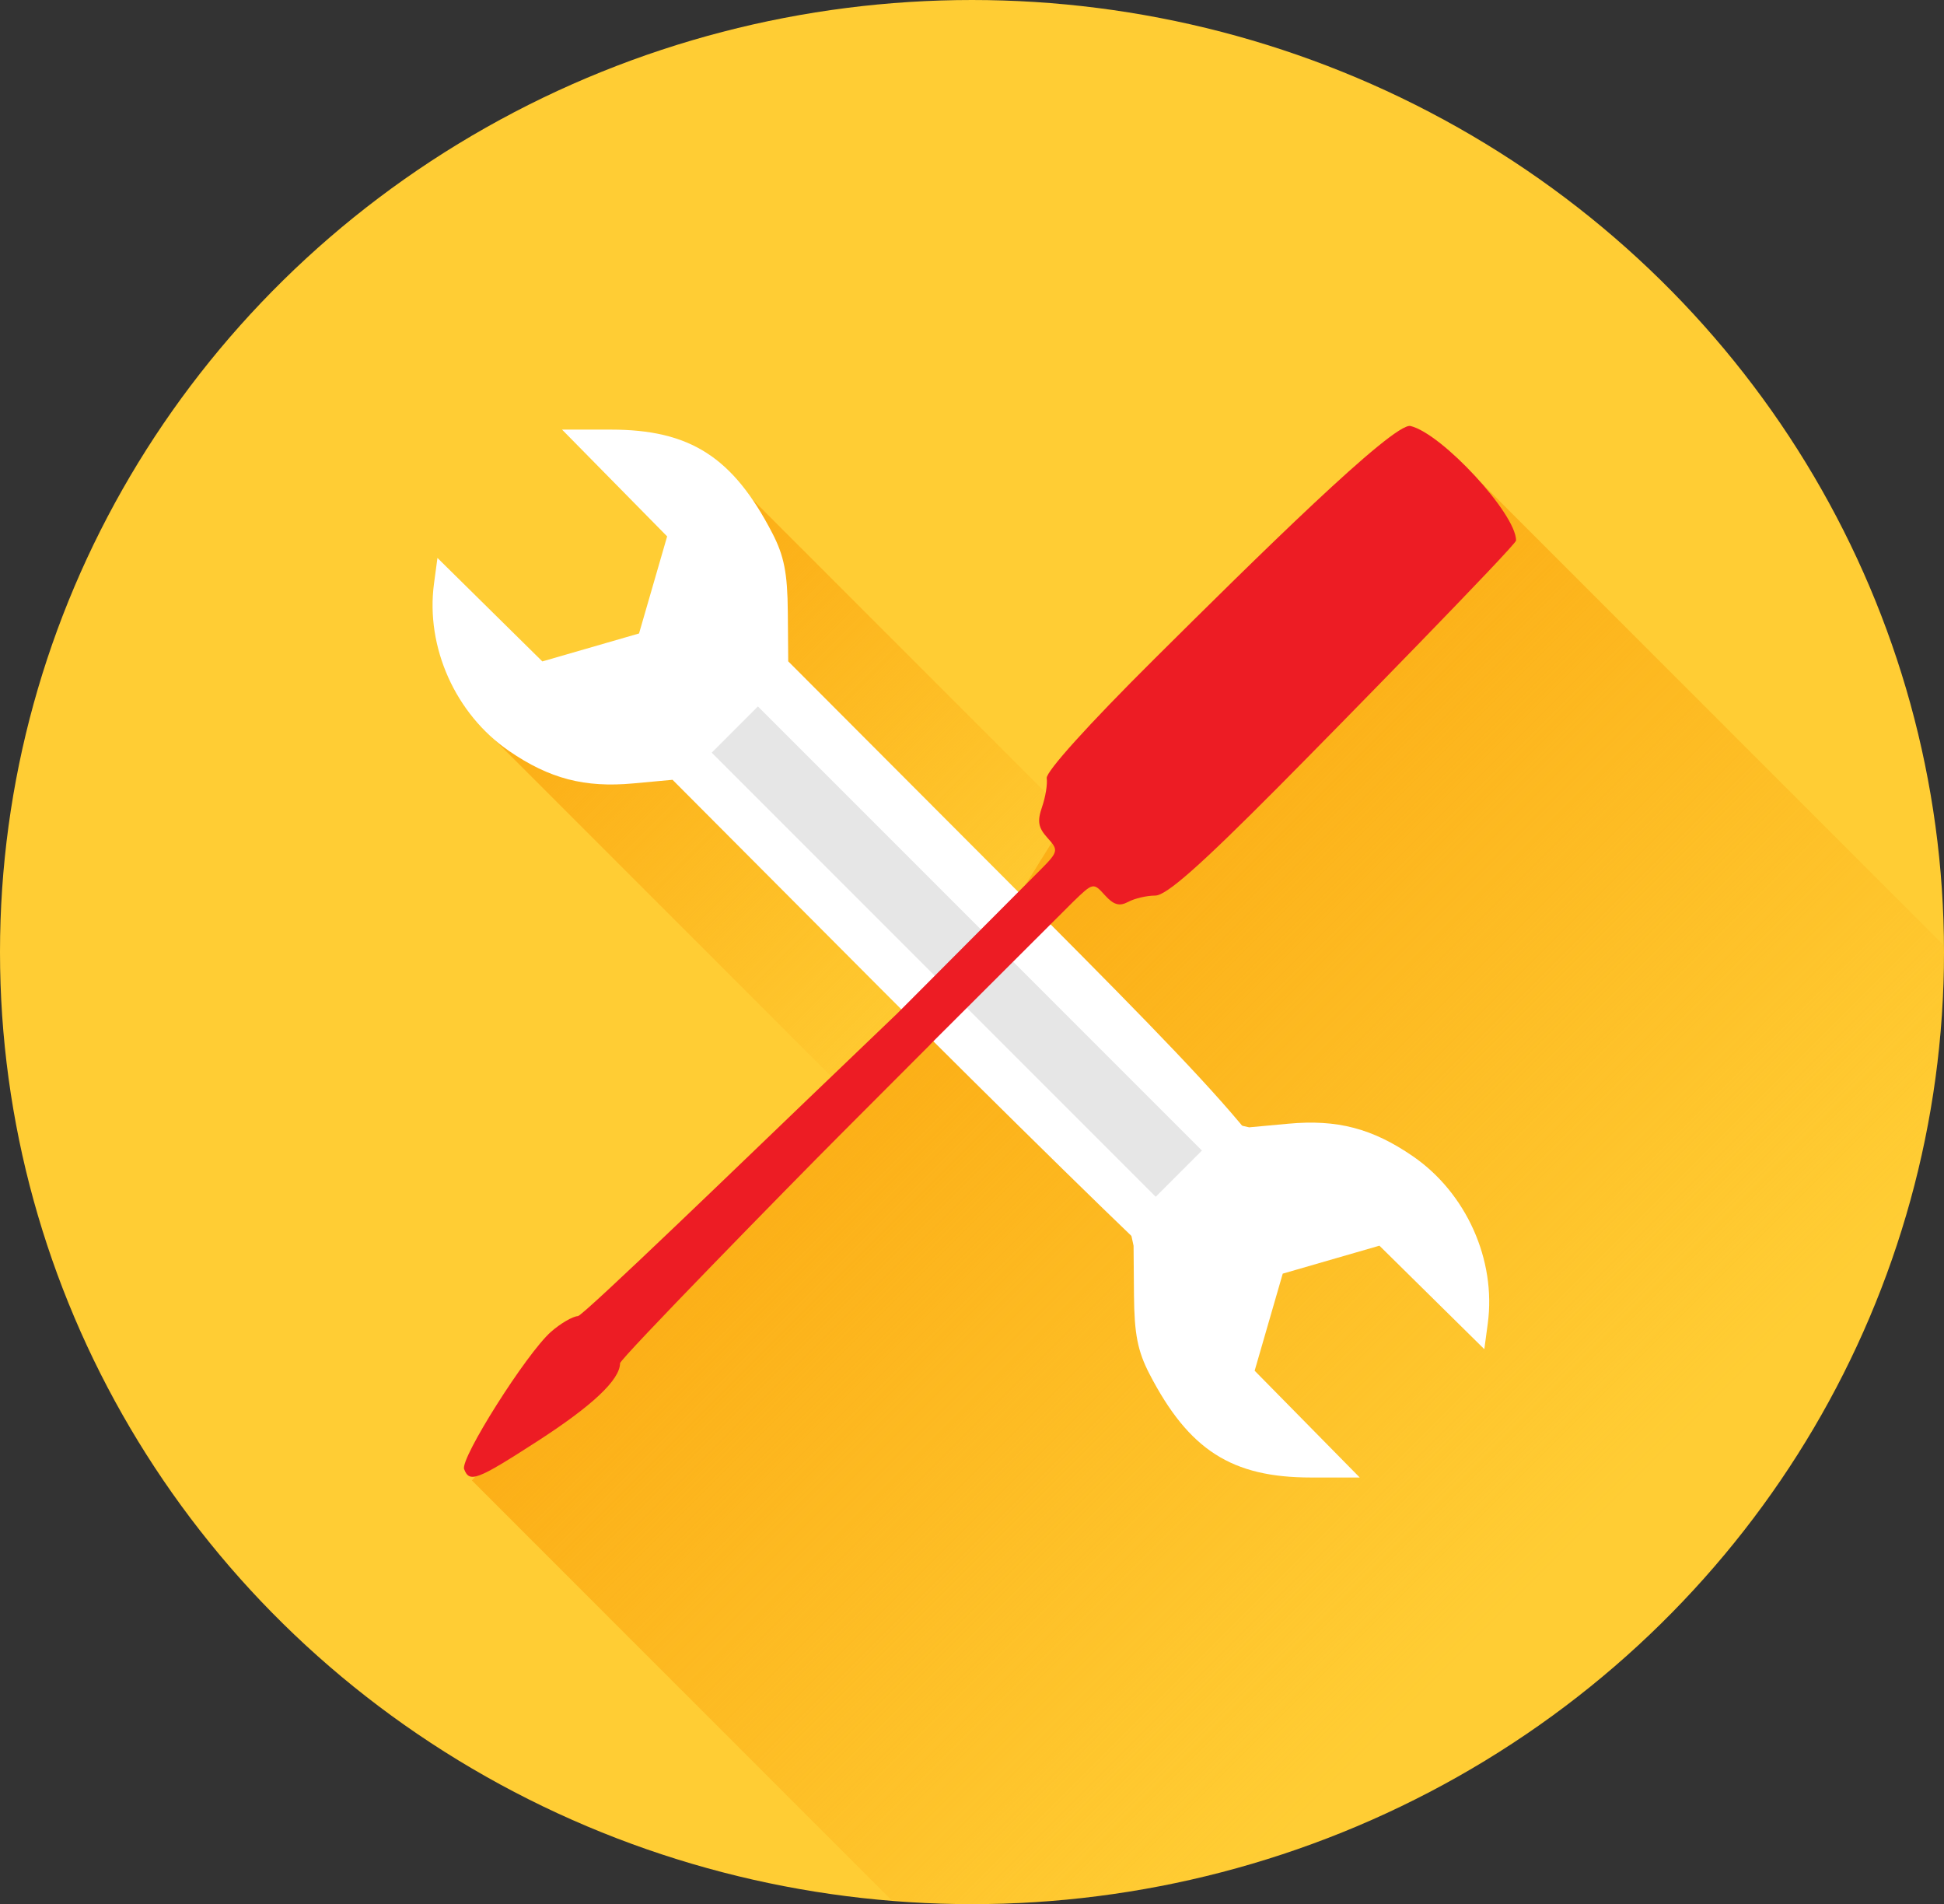 <?xml version="1.0" encoding="UTF-8" standalone="no"?>
<!-- Created with Inkscape (http://www.inkscape.org/) -->

<svg
   xmlns:dc="http://purl.org/dc/elements/1.1/"
   xmlns:cc="http://creativecommons.org/ns#"
   xmlns:rdf="http://www.w3.org/1999/02/22-rdf-syntax-ns#"
   xmlns:svg="http://www.w3.org/2000/svg"
   xmlns="http://www.w3.org/2000/svg"
   xmlns:xlink="http://www.w3.org/1999/xlink"
   xmlns:sodipodi="http://sodipodi.sourceforge.net/DTD/sodipodi-0.dtd"
   xmlns:inkscape="http://www.inkscape.org/namespaces/inkscape"
   id="svg2"
   version="1.1"
   inkscape:version="0.91 r13725"
   width="155.796"
   height="152.567"
   viewBox="0 0 155.796 152.567"
   sodipodi:docname="helpers-logo.svg">
  <rect x="0" y="0" width="155.796" height="152.567" fill="#333333" stroke="none"/>
  <defs
     id="defs6">
    <linearGradient
       inkscape:collect="always"
       id="linearGradient3349">
      <stop
         style="stop-color:#fcaf17;stop-opacity:1;"
         offset="0"
         id="stop3351" />
      <stop
         style="stop-color:#fcaf17;stop-opacity:0;"
         offset="1"
         id="stop3353" />
    </linearGradient>
    <linearGradient
       inkscape:collect="always"
       xlink:href="#linearGradient3349"
       id="linearGradient3355"
       x1="849"
       y1="305"
       x2="896.646"
       y2="352.646"
       gradientUnits="userSpaceOnUse"
       gradientTransform="translate(-775.878,-223.285)" />
    <linearGradient
       inkscape:collect="always"
       xlink:href="#linearGradient3349"
       id="linearGradient3385"
       gradientUnits="userSpaceOnUse"
       x1="822.375"
       y1="278.375"
       x2="852.245"
       y2="308.245"
       gradientTransform="translate(-775.878,-223.285)" />
  </defs>
  <sodipodi:namedview
     pagecolor="#ffffff"
     bordercolor="#666666"
     borderopacity="1"
     objecttolerance="10"
     gridtolerance="10"
     guidetolerance="10"
     inkscape:pageopacity="0"
     inkscape:pageshadow="2"
     inkscape:window-width="1366"
     inkscape:window-height="742"
     id="namedview4"
     showgrid="false"
     inkscape:zoom="1"
     inkscape:cx="115.92374"
     inkscape:cy="44.253406"
     inkscape:window-x="0"
     inkscape:window-y="0"
     inkscape:window-maximized="1"
     inkscape:current-layer="svg2"
     fit-margin-top="0"
     fit-margin-left="0"
     fit-margin-right="0"
     fit-margin-bottom="0" />
  <ellipse
     style="opacity:1;fill:#ffcd34;fill-opacity:1;stroke:none;stroke-width:10;stroke-linecap:round;stroke-linejoin:round;stroke-miterlimit:4;stroke-dasharray:none;stroke-dashoffset:0;stroke-opacity:1"
     id="path3355-6"
     cx="77.898"
     cy="76.283"
     rx="77.898"
     ry="76.283"
     inkscape:export-xdpi="154.75999"
     inkscape:export-ydpi="154.75999"
     inkscape:export-filename="/home/tutz/helpers-css/img/helpers-css.png" />
  <path
     id="path3379"
     d="m 59.392,39.104 -2.957,5.486 -1.125,11.062 -16.268,2.969 0.025,0.078 28.166,28.166 C 81.457,74.339 83.416,72.036 85.644,65.354 76.893,56.604 68.142,47.854 59.392,39.104 Z"
     style="fill:url(#linearGradient3385);fill-opacity:1;fill-rule:evenodd;stroke:none;stroke-width:1px;stroke-linecap:butt;stroke-linejoin:miter;stroke-opacity:1"
     inkscape:connector-curvature="0"
     sodipodi:nodetypes="cccccccc"
     inkscape:export-xdpi="154.75999"
     inkscape:export-ydpi="154.75999" />
  <path
     style="fill:url(#linearGradient3355);fill-opacity:1;fill-rule:evenodd;stroke:none;stroke-width:1px;stroke-linecap:butt;stroke-linejoin:miter;stroke-opacity:1"
     d="m 118.122,38.09 -32.479,27.264 c -6.501,10.228 -5.09,9.581 -18.41,21.512 l -13.82,14.916 0.145,0.432 -5.963,5.85 -9.777,10.553 33.635,33.635 c 2.143,0.193 4.293,0.298 6.445,0.316 43.022,3.6e-4 77.899,-34.153 77.898,-76.283 -0.006,-0.18 -0.012,-0.359 -0.019,-0.539 z"
     id="path3347"
     inkscape:connector-curvature="0"
     sodipodi:nodetypes="cccccccccccc"
     inkscape:export-xdpi="154.75999"
     inkscape:export-ydpi="154.75999" />
  <path
     style="fill:#ffffff"
     d="M 93.762,101.882 C 92.906,101.341 79.569,88.236 70.46,79.097 l -16.561,-16.617 -3.143,0.29 c -3.903,0.36 -6.729,-0.379 -9.968,-2.605 -4.282,-2.943 -6.689,-8.312 -6.007,-13.397 l 0.277,-2.064 c 2.802,2.764 5.605,5.528 8.407,8.292 2.583,-0.747 5.166,-1.494 7.749,-2.24 0.75,-2.593 1.501,-5.185 2.252,-7.778 -2.807,-2.852 -5.614,-5.704 -8.422,-8.556 l 3.905,0 c 6.353,0 9.788,2.201 12.946,8.296 0.944,1.822 1.216,3.202 1.242,6.302 l 0.033,3.969 17.111,17.146 c 18.752,18.79 24.446,24.637 23.019,28.386 -1.464,3.848 -6.151,5.498 -9.538,3.359 z m 5.667,-2.421 c 1.603,-1.603 0.498,-4.889 -1.644,-4.889 -1.2,0 -2.726,1.546 -2.726,2.762 0,1.333 1.442,2.942 2.636,2.942 0.506,0 1.286,-0.367 1.734,-0.815 z"
     id="path3351-3"
     inkscape:connector-curvature="0"
     sodipodi:nodetypes="cscssscccccssscssccsssss"
     inkscape:export-xdpi="154.75999"
     inkscape:export-ydpi="154.75999" />
  <path
     sodipodi:nodetypes="cssscccccssscc"
     inkscape:connector-curvature="0"
     id="path3353-3"
     d="m 100.116,90.325 3.143,-0.29 c 3.903,-0.36 6.729,0.379 9.968,2.605 4.282,2.943 6.689,8.312 6.007,13.397 l -0.277,2.064 c -2.802,-2.764 -5.605,-5.528 -8.407,-8.292 -2.583,0.747 -5.166,1.494 -7.749,2.24 -0.75,2.593 -1.501,5.185 -2.251,7.778 2.807,2.852 5.614,5.704 8.422,8.556 l -3.905,0 c -6.354,0 -9.788,-2.201 -12.946,-8.296 -0.944,-1.822 -1.216,-3.202 -1.242,-6.302 l -0.033,-3.969 c -3.604,-17.408 -7.641,-13.124 9.27,-9.49 z"
     style="fill:#ffffff"
     inkscape:export-xdpi="154.75999"
     inkscape:export-ydpi="154.75999" />
  <rect
     style="opacity:1;fill:#e6e6e6;fill-opacity:1;stroke:none;stroke-width:10;stroke-linecap:round;stroke-linejoin:round;stroke-miterlimit:4;stroke-dasharray:none;stroke-dashoffset:0;stroke-opacity:1"
     id="rect3403-7"
     width="5.238"
     height="50.33"
     x="-2.311"
     y="82.988"
     transform="matrix(0.707,-0.707,0.707,0.707,0,0)"
     inkscape:export-xdpi="154.75999"
     inkscape:export-ydpi="154.75999" />
  <path
     style="fill:#ed1c24;fill-opacity:1"
     d="m 37.196,117.711 c -0.328,-0.854 4.999,-9.273 6.96,-11 0.761,-0.67 1.733,-1.237 2.161,-1.26 0.428,-0.023 14.415,-13.542 18.407,-17.367 l 7.259,-6.955 1.287,1.279 1.287,1.279 -7.245,7.258 c -3.985,3.992 -17.617,17.924 -17.62,18.285 -0.011,1.326 -2.215,3.403 -6.648,6.262 -4.832,3.117 -5.418,3.34 -5.849,2.218 z m 25.939,-25.173 -1.228,-1.307 21.478,-21.543 c 1.458,-1.463 1.447,-1.577 0.553,-2.565 -0.734,-0.811 -0.822,-1.322 -0.424,-2.472 0.276,-0.797 0.443,-1.833 0.372,-2.301 -0.077,-0.511 3.359,-4.318 8.601,-9.527 8.094,-8.043 19.206,-19.02 20.557,-18.69 2.547,0.623 8.457,7.034 8.457,9.174 0,0.352 -14.27,14.934 -19.036,19.73 -6.318,6.357 -8.996,8.72 -9.886,8.72 -0.671,0 -1.643,0.226 -2.158,0.502 -0.708,0.379 -1.166,0.249 -1.873,-0.531 -0.928,-1.026 -0.946,-1.022 -2.561,0.543 l -21.626,21.576 -1.228,-1.307 z"
     id="path3349-9"
     inkscape:connector-curvature="0"
     sodipodi:nodetypes="sscscccssssccscccsssssscsccc"
     inkscape:export-xdpi="154.75999"
     inkscape:export-ydpi="154.75999" />
</svg>
